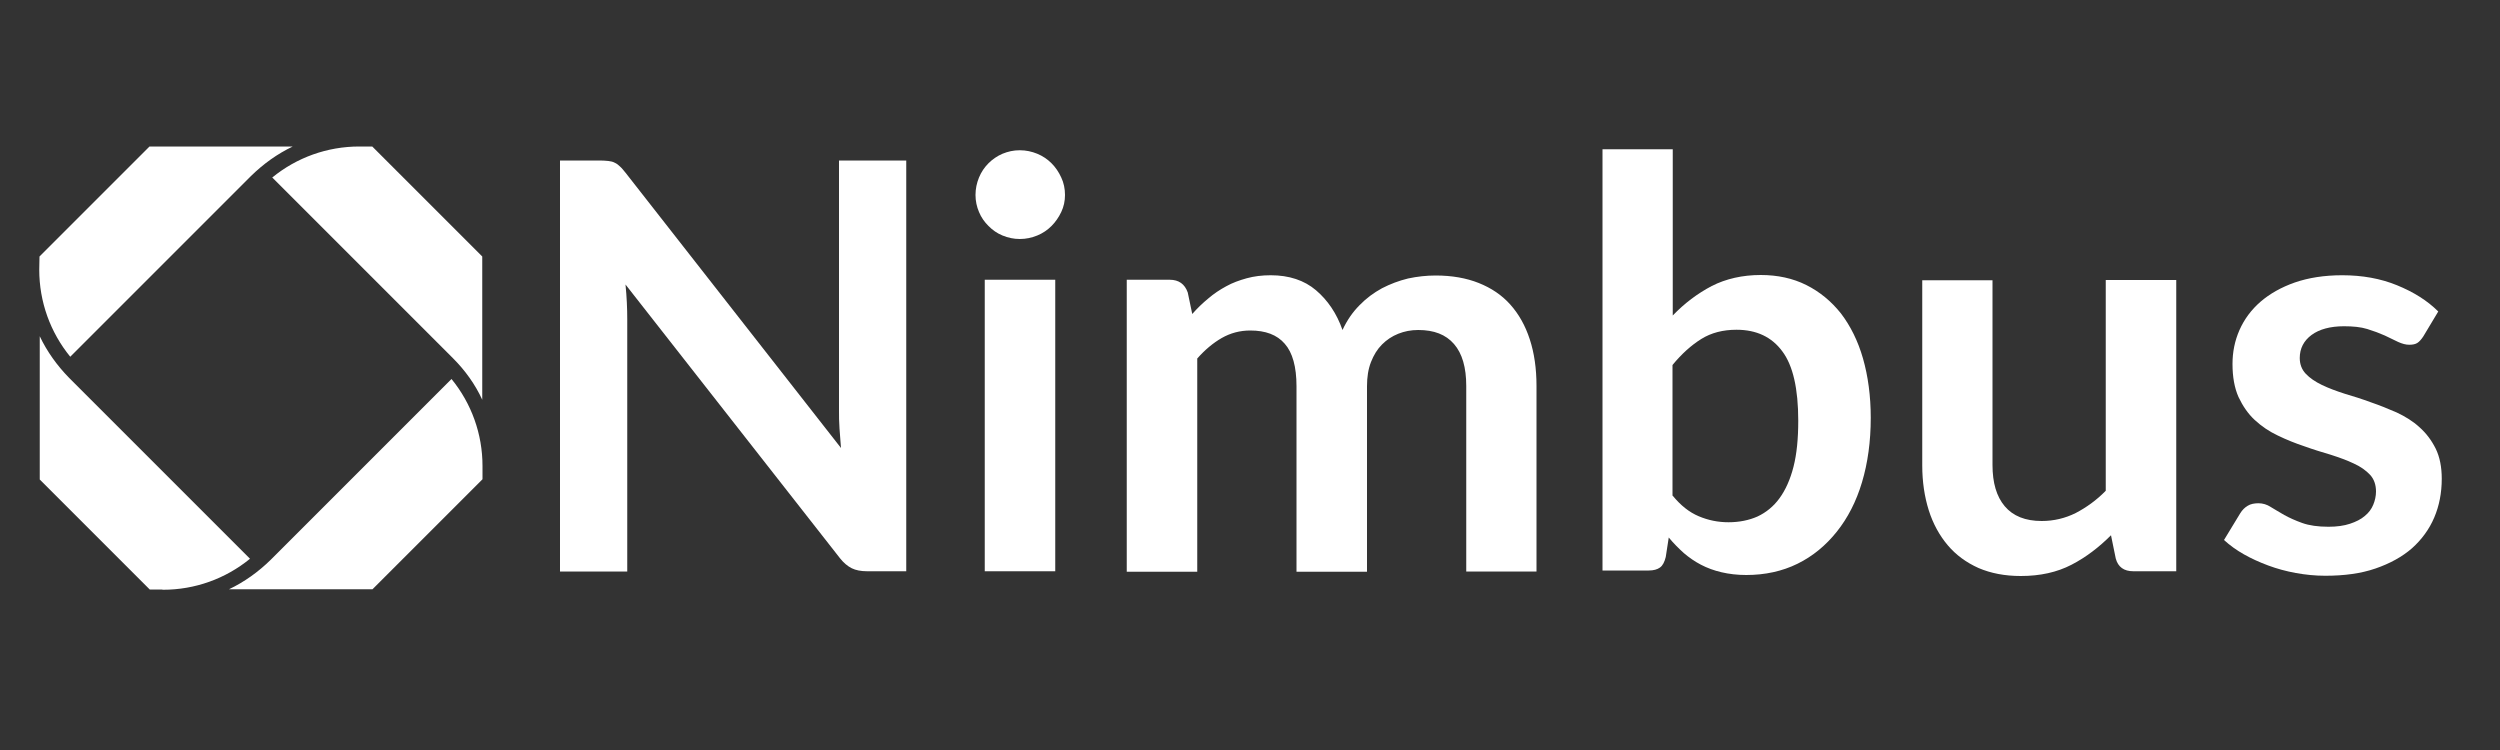 <?xml version="1.0" encoding="utf-8"?>
<!-- Generator: Adobe Illustrator 26.4.1, SVG Export Plug-In . SVG Version: 6.00 Build 0)  -->
<svg version="1.1" id="Ebene_1" xmlns="http://www.w3.org/2000/svg" xmlns:xlink="http://www.w3.org/1999/xlink" x="0px" y="0px"
	 viewBox="0 0 1000 300" style="enable-background:new 0 0 1000 300;" xml:space="preserve">
<rect x="0" y="0" width="1000" height="300" fill="#333333" stroke="none"/>
<style type="text/css">
	.st0{fill:#FFFFFF;}
</style>
<g>
	<path class="st0" d="M15.8,102.6l44-44h57.3c-6.1,2.9-11.7,6.9-16.7,11.8l-72.3,72.3c-8-9.8-12.4-22-12.4-34.8L15.8,102.6z
		 M64.7,235.8h-4.8l-44-44v-57.3c2.9,6.1,6.9,11.7,11.8,16.7l72.3,72.3c-9.8,8-22,12.4-34.8,12.4L64.7,235.8z M193,191.7l-44,44
		H91.6c6.1-2.9,11.7-6.9,16.7-11.8l72.3-72.3c8,9.8,12.4,22,12.4,34.8L193,191.7z M181.2,143.3L108.9,71c9.8-8,22-12.4,34.8-12.4
		h5.2l44,44v57.3C190.1,153.8,186.1,148.2,181.2,143.3L181.2,143.3z"/>
	<g>
		<path class="st0" d="M362.5,64.2v164.3h-15.7c-2.4,0-4.5-0.4-6.1-1.2c-1.6-0.8-3.2-2.1-4.7-4l-85.8-109.5c0.5,5,0.7,9.6,0.7,13.9
			v100.9h-26.9V64.2h16c1.3,0,2.4,0.1,3.4,0.2c0.9,0.1,1.8,0.3,2.5,0.7c0.7,0.3,1.4,0.8,2.1,1.5c0.7,0.6,1.4,1.5,2.3,2.6l86.1,110
			c-0.2-2.7-0.4-5.3-0.6-7.8c-0.2-2.6-0.2-5-0.2-7.2V64.2H362.5z"/>
		<path class="st0" d="M426,78c0,2.4-0.5,4.7-1.5,6.8c-1,2.1-2.3,4-3.9,5.6c-1.6,1.6-3.5,2.9-5.7,3.8c-2.2,0.9-4.5,1.4-7,1.4
			c-2.4,0-4.7-0.5-6.9-1.4c-2.2-0.9-4-2.2-5.6-3.8s-2.9-3.4-3.8-5.6c-0.9-2.1-1.4-4.4-1.4-6.8c0-2.5,0.5-4.8,1.4-7
			c0.9-2.2,2.2-4.1,3.8-5.7s3.5-2.9,5.6-3.8c2.2-0.9,4.4-1.4,6.9-1.4c2.5,0,4.8,0.5,7,1.4c2.2,0.9,4.1,2.2,5.7,3.8
			c1.6,1.6,2.9,3.5,3.9,5.7C425.5,73.1,426,75.5,426,78z M422.1,111.9v116.6h-28.2V111.9H422.1z"/>
		<path class="st0" d="M450.7,228.5V111.9h17.2c3.6,0,6,1.7,7.2,5.1l1.8,8.6c2-2.3,4.2-4.4,6.4-6.2c2.2-1.9,4.6-3.5,7.2-4.9
			c2.5-1.4,5.3-2.4,8.2-3.2c2.9-0.8,6.1-1.2,9.6-1.2c7.3,0,13.4,2,18.1,6c4.7,4,8.3,9.3,10.6,15.9c1.8-3.9,4.1-7.2,6.8-9.9
			c2.7-2.8,5.7-5,9-6.8c3.3-1.7,6.7-3,10.4-3.9c3.7-0.8,7.4-1.2,11.1-1.2c6.4,0,12.2,1,17.2,3c5,2,9.2,4.8,12.6,8.6
			c3.4,3.8,6,8.4,7.8,13.9c1.8,5.5,2.7,11.7,2.7,18.7v74.2h-28.1v-74.2c0-7.4-1.6-13-4.9-16.8c-3.3-3.8-8-5.6-14.3-5.6
			c-2.9,0-5.5,0.5-8,1.5c-2.5,1-4.6,2.4-6.5,4.3c-1.9,1.9-3.3,4.2-4.4,7c-1.1,2.8-1.6,6-1.6,9.7v74.2h-28.2v-74.2
			c0-7.8-1.6-13.5-4.7-17c-3.1-3.6-7.7-5.3-13.8-5.3c-4.1,0-7.9,1-11.4,3c-3.5,2-6.8,4.8-9.8,8.2v85.3H450.7z"/>
		<path class="st0" d="M669.1,126.2c4.7-4.9,9.9-8.8,15.6-11.8c5.7-2.9,12.3-4.4,19.6-4.4c6.7,0,12.8,1.3,18.2,4
			c5.4,2.7,10,6.5,13.9,11.4c3.8,5,6.8,11,8.8,18c2,7,3.1,15,3.1,23.7c0,9.5-1.2,18.1-3.5,25.8c-2.3,7.7-5.7,14.3-10.1,19.8
			c-4.4,5.5-9.6,9.8-15.7,12.8c-6.1,3-13,4.5-20.5,4.5c-3.6,0-6.9-0.4-9.9-1.1s-5.7-1.7-8.2-3c-2.5-1.3-4.8-2.9-6.9-4.7
			c-2.1-1.9-4.1-3.9-6-6.2l-1.2,7.8c-0.5,2-1.2,3.4-2.3,4.2c-1.1,0.8-2.6,1.2-4.5,1.2h-18.5V59.7h28.1V126.2z M669.1,198.3
			c3.2,3.9,6.6,6.6,10.4,8.2c3.8,1.6,7.7,2.4,11.9,2.4c4.3,0,8.2-0.8,11.6-2.3c3.4-1.6,6.4-4,8.8-7.3c2.4-3.3,4.3-7.5,5.6-12.6
			c1.3-5.1,1.9-11.2,1.9-18.4c0-12.8-2.1-22.1-6.4-27.8c-4.2-5.7-10.3-8.6-18.3-8.6c-5.4,0-10.1,1.2-14.1,3.7
			c-4,2.5-7.8,5.9-11.5,10.4V198.3z"/>
		<path class="st0" d="M870.5,111.9v116.6h-17.2c-3.7,0-6.1-1.7-7-5.1l-1.9-9.3c-4.8,4.8-10,8.8-15.8,11.8c-5.8,3-12.5,4.5-20.3,4.5
			c-6.4,0-12-1.1-16.9-3.2c-4.9-2.2-9-5.2-12.3-9.1c-3.3-3.9-5.9-8.6-7.6-14c-1.7-5.4-2.6-11.4-2.6-17.9v-74.1H797V186
			c0,7.1,1.6,12.6,4.9,16.5c3.3,3.9,8.2,5.9,14.8,5.9c4.8,0,9.4-1.1,13.6-3.2c4.2-2.2,8.3-5.1,12-8.9v-84.3H870.5z"/>
		<path class="st0" d="M969.3,134.6c-0.8,1.2-1.6,2.1-2.4,2.6c-0.8,0.5-1.9,0.7-3.2,0.7c-1.4,0-2.8-0.4-4.4-1.1
			c-1.6-0.8-3.4-1.6-5.4-2.6c-2-0.9-4.4-1.8-7-2.6c-2.6-0.8-5.7-1.1-9.3-1.1c-5.5,0-9.9,1.2-13,3.5c-3.1,2.3-4.7,5.4-4.7,9.2
			c0,2.5,0.8,4.6,2.4,6.3c1.6,1.7,3.8,3.2,6.5,4.5c2.7,1.3,5.7,2.4,9.1,3.5c3.4,1,6.9,2.1,10.4,3.4c3.5,1.2,7,2.6,10.4,4.1
			c3.4,1.6,6.5,3.5,9.1,5.9c2.7,2.4,4.8,5.2,6.5,8.6c1.6,3.3,2.4,7.3,2.4,12c0,5.6-1,10.8-3,15.5c-2,4.7-5,8.8-8.9,12.3
			c-3.9,3.4-8.8,6.1-14.6,8.1s-12.5,2.9-20.1,2.9c-4,0-7.9-0.4-11.8-1.1c-3.8-0.7-7.5-1.7-11-3c-3.5-1.3-6.8-2.8-9.8-4.5
			c-3-1.7-5.6-3.6-7.9-5.7l6.5-10.7c0.8-1.3,1.8-2.3,3-3c1.1-0.7,2.6-1,4.3-1c1.7,0,3.4,0.5,4.9,1.5c1.6,1,3.4,2,5.4,3.2
			c2,1.1,4.4,2.2,7.2,3.2c2.8,1,6.3,1.5,10.5,1.5c3.3,0,6.2-0.4,8.6-1.2c2.4-0.8,4.4-1.8,5.9-3.1c1.6-1.3,2.7-2.8,3.4-4.5
			c0.7-1.7,1.1-3.5,1.1-5.3c0-2.7-0.8-5-2.4-6.7c-1.6-1.7-3.8-3.3-6.5-4.5c-2.7-1.3-5.8-2.4-9.2-3.5c-3.4-1-7-2.1-10.6-3.4
			c-3.6-1.2-7.1-2.6-10.6-4.3c-3.4-1.6-6.5-3.7-9.2-6.2c-2.7-2.5-4.8-5.6-6.5-9.2c-1.6-3.6-2.4-8-2.4-13.2c0-4.8,0.9-9.3,2.8-13.6
			c1.9-4.3,4.7-8.1,8.4-11.3c3.7-3.2,8.3-5.8,13.7-7.7c5.5-1.9,11.8-2.9,19-2.9c8,0,15.3,1.3,21.9,4c6.6,2.7,12.1,6.1,16.5,10.5
			L969.3,134.6z"/>
	</g>
</g>
<g>
</g>
<g>
</g>
<g>
</g>
<g>
</g>
<g>
</g>
<g>
</g>
<g>
</g>
<g>
</g>
<g>
</g>
<g>
</g>
<g>
</g>
<g>
</g>
<g>
</g>
<g>
</g>
<g>
</g>
</svg>
